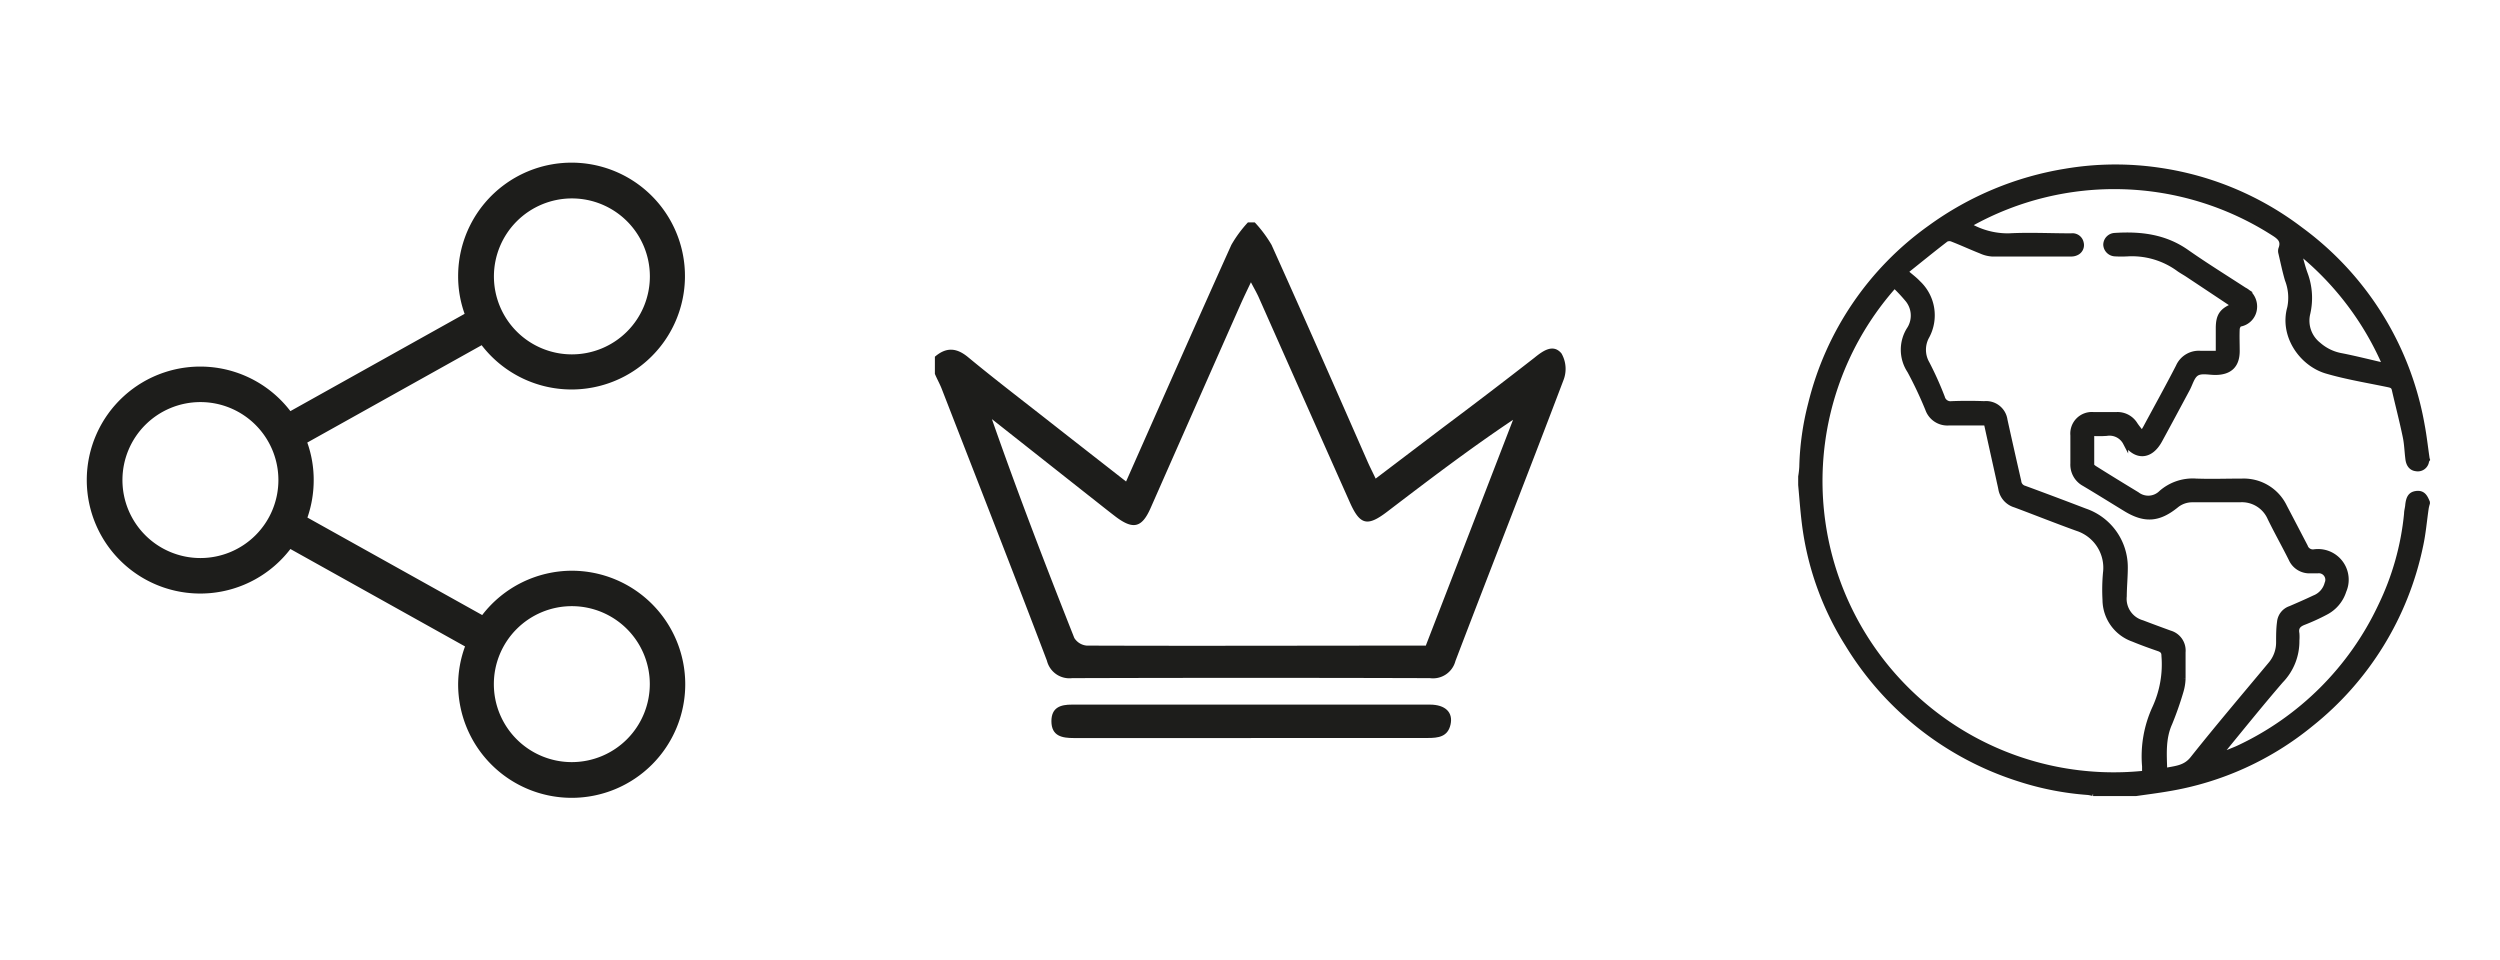 <svg id="Camada_1" data-name="Camada 1" xmlns="http://www.w3.org/2000/svg" viewBox="0 0 362.61 139.31"><defs><style>.cls-1{fill:transparent;}.cls-2{fill:#1d1d1b;}.cls-3{fill:#1d1d1b;stroke:#1d1d1b;stroke-miterlimit:10;stroke-width:0.75px;}</style></defs><title>icones-full-semtexto</title><rect class="cls-1" x="125.3" width="112.01" height="139.31" rx="10.67"/><path class="cls-2" d="M182,32.26a18.29,18.29,0,0,1,2.43,3.26c4.74,10.51,9.37,21.06,14,31.6.3.67.64,1.33,1.1,2.3L209.31,62Q216,57,222.57,51.88c1.23-1,2.71-2.06,3.91-.62a4.49,4.49,0,0,1,.33,3.78c-5.17,13.64-10.51,27.21-15.71,40.84a3.36,3.36,0,0,1-3.7,2.48q-25.93-.08-51.89,0a3.36,3.36,0,0,1-3.66-2.53c-5-13.16-10.15-26.28-15.25-39.41-.29-.75-.7-1.46-1-2.19V51.74c1.63-1.4,3.12-1.34,4.83.08,3.83,3.17,7.79,6.19,11.71,9.27,3.68,2.89,7.38,5.77,11.19,8.75,5.16-11.64,10.17-23,15.27-34.32A17.88,17.88,0,0,1,181,32.26Zm24.79,61.42c4.26-11,8.47-21.9,12.67-32.79-6.39,4.28-12.33,8.81-18.27,13.34-2.87,2.19-3.94,1.92-5.4-1.36Q189.17,58,182.56,43.1c-.29-.64-.64-1.24-1.12-2.16-.58,1.22-1,2.09-1.41,3q-6.59,14.89-13.16,29.79c-1.25,2.82-2.51,3.11-5,1.25-1.39-1.06-2.75-2.16-4.12-3.23L143.87,60.79c3.76,10.77,7.81,21.28,11.95,31.74a2.36,2.36,0,0,0,1.8,1.11c16.3.06,32.59,0,49.16,0"/><path class="cls-2" d="M181.47,107.05H155.78c-1.74,0-3.27-.27-3.28-2.44,0-2,1.32-2.42,3-2.41,8,0,16,0,23.95,0q14,0,27.94,0c2.25,0,3.4,1.13,3,2.9s-1.77,1.94-3.28,1.94H181.47"/><rect class="cls-1" width="112.01" height="139.31" rx="10.67"/><path class="cls-2" d="M82.94,82.78a16.46,16.46,0,0,0-13,6.43L44.59,75.07a16.59,16.59,0,0,0,.91-5.43,16.16,16.16,0,0,0-.93-5.45L69.86,50.07a16.45,16.45,0,1,0-3.41-10,16.08,16.08,0,0,0,.94,5.45L42.12,59.63a16.46,16.46,0,1,0,0,20L67.45,93.76a16.21,16.21,0,0,0-1,5.49A16.47,16.47,0,1,0,82.94,82.78m0-54a11.31,11.31,0,1,1-11.3,11.31,11.32,11.32,0,0,1,11.3-11.31M29.07,80.94a11.31,11.31,0,1,1,11.31-11.3,11.31,11.31,0,0,1-11.31,11.3m53.87,29.6A11.31,11.31,0,1,1,94.25,99.23a11.32,11.32,0,0,1-11.31,11.31"/><rect class="cls-1" x="250.6" width="112.01" height="139.31" rx="10.67"/><path class="cls-2" d="M352.07,66.65a1,1,0,0,0-.12.23,1.27,1.27,0,0,1-1.47,1.1c-.8-.08-1.13-.69-1.22-1.42-.14-1.08-.16-2.19-.39-3.25-.47-2.28-1.06-4.53-1.58-6.8-.11-.49-.37-.61-.84-.71-3-.63-6.11-1.13-9.06-2-3.57-1.09-6.4-5.14-5.27-9.15a7.22,7.22,0,0,0-.34-4.08c-.37-1.27-.64-2.57-.94-3.86a1.07,1.07,0,0,1,0-.61c.45-1.17-.17-1.71-1.1-2.29a42.77,42.77,0,0,0-43.9-1.34c-.1.06-.19.14-.29.21a11.24,11.24,0,0,0,5.82,1.54c3-.16,6,0,9.06,0a1.27,1.27,0,0,1,1.42,1,1.22,1.22,0,0,1-.71,1.46,1.66,1.66,0,0,1-.77.15c-3.82,0-7.63,0-11.45,0a4.63,4.63,0,0,1-1.61-.42c-1.37-.54-2.71-1.16-4.09-1.7a1.12,1.12,0,0,0-.95,0c-1.92,1.47-3.79,3-5.92,4.7.73.64,1.36,1.09,1.87,1.64a6.42,6.42,0,0,1,1.29,7.68,4,4,0,0,0,0,4,48.26,48.26,0,0,1,2.21,4.92,1.23,1.23,0,0,0,1.37.91c1.57-.06,3.14-.06,4.71,0a2.75,2.75,0,0,1,3,2.36c.66,3,1.32,5.93,2,8.9a1.14,1.14,0,0,0,.84,1q4.4,1.62,8.78,3.3a8.61,8.61,0,0,1,5.83,8.2c0,1.38-.14,2.77-.15,4.16a3.61,3.61,0,0,0,2.62,3.85c1.32.51,2.66,1,4,1.49a2.63,2.63,0,0,1,1.91,2.77c0,1.27,0,2.54,0,3.81a7.12,7.12,0,0,1-.31,1.9,47,47,0,0,1-1.61,4.59c-1,2.21-.81,4.49-.74,6.89,1.52-.33,2.95-.32,4.07-1.74,3.68-4.63,7.52-9.14,11.3-13.68a4.89,4.89,0,0,0,1.17-3.17c0-1,0-2,.13-2.92a2.29,2.29,0,0,1,1.56-2c1.16-.5,2.31-1,3.47-1.55a3.08,3.08,0,0,0,1.87-2.1,1.32,1.32,0,0,0-1.36-1.84h-1a2.89,2.89,0,0,1-2.86-1.71c-1-2-2.08-3.92-3.05-5.9a4.45,4.45,0,0,0-4.4-2.69c-2.27,0-4.55,0-6.83,0a3.68,3.68,0,0,0-2.45.87c-2.5,2-4.51,2.16-7.29.46-2-1.22-4-2.47-6-3.66a3.13,3.13,0,0,1-1.63-2.93c0-1.36,0-2.72,0-4.08a2.75,2.75,0,0,1,2.95-3c1.13,0,2.25,0,3.38,0a3,3,0,0,1,2.69,1.43c.29.44.64.84,1,1.33.21-.33.38-.6.53-.87,1.58-2.94,3.2-5.86,4.73-8.83a3.24,3.24,0,0,1,3.27-1.94c.8,0,1.6,0,2.54,0V47.62c0-1.85.52-2.6,2.3-3.3-2.28-1.52-4.51-3-6.75-4.49-.47-.31-1-.59-1.42-.91a11.5,11.5,0,0,0-7.27-2.11,16.49,16.49,0,0,1-1.86,0,1.39,1.39,0,0,1-1.32-1.31,1.36,1.36,0,0,1,1.29-1.34c3.7-.24,7.23.16,10.4,2.38,2.74,1.92,5.58,3.68,8.38,5.5A2.69,2.69,0,0,1,327,44.65,2.54,2.54,0,0,1,324.9,47c-.2.05-.41.47-.42.72-.05,1.06,0,2.13,0,3.2,0,2.07-1.07,3.08-3.15,3.09-.92,0-2-.28-2.7.13s-.94,1.51-1.38,2.31c-1.33,2.48-2.65,4.95-4,7.42s-3.44,2.53-4.95.36a2.62,2.62,0,0,0-2.75-1.38,15.44,15.44,0,0,1-2.17,0c0,1.57,0,3.09,0,4.61,0,.17.28.36.46.48,2,1.26,4.07,2.53,6.12,3.77a2.66,2.66,0,0,0,3.51-.22,6.93,6.93,0,0,1,5.06-1.7c2.22.08,4.44,0,6.66,0a6.55,6.55,0,0,1,6.17,3.73c1,1.9,2,3.82,3,5.74a1.17,1.17,0,0,0,1.29.79,4.07,4.07,0,0,1,4.3,5.66,5.28,5.28,0,0,1-2.62,3.11,29.69,29.69,0,0,1-3.14,1.44c-.8.3-1.22.72-1.05,1.62a6.3,6.3,0,0,1,0,1,8.2,8.2,0,0,1-2.32,5.85c-2.82,3.27-5.53,6.63-8.29,10a1.54,1.54,0,0,0-.38.8c.81-.34,1.64-.65,2.44-1A42.88,42.88,0,0,0,345.3,87.9a39.28,39.28,0,0,0,3.77-13.39c0-.38.12-.76.16-1.14.11-1.2.43-1.67,1.22-1.78,1-.15,1.32.54,1.62,1.27V73a5.63,5.63,0,0,0-.17.68c-.27,1.83-.42,3.7-.82,5.51a44.68,44.68,0,0,1-15.93,25.86,44,44,0,0,1-20.55,9.33c-1.59.28-3.2.48-4.8.71h-6.21a4.22,4.22,0,0,0-.77-.16,42,42,0,0,1-9.8-1.9,45.08,45.08,0,0,1-25-19.53,42.69,42.69,0,0,1-6.3-17.61c-.23-1.85-.36-3.7-.53-5.55V69.13a13.15,13.15,0,0,0,.16-1.39,40.09,40.09,0,0,1,1.29-9.19A44.28,44.28,0,0,1,280,33a45.89,45.89,0,0,1,19.61-8.16,43.33,43.33,0,0,1,13.78-.11,44.32,44.32,0,0,1,20.27,8.55,44.76,44.76,0,0,1,17.66,28.44c.3,1.58.47,3.2.71,4.8Zm-41,45.51c0-.36,0-.68,0-1a16.81,16.81,0,0,1,1.5-8.53,15.12,15.12,0,0,0,1.31-7.5c0-.51-.14-.78-.65-1-1.28-.44-2.56-.9-3.82-1.42A6.08,6.08,0,0,1,305.33,87a26.71,26.71,0,0,1,.07-3.9,6,6,0,0,0-4.11-6.46c-3-1.08-6-2.28-9-3.4a2.94,2.94,0,0,1-2.07-2.32c-.08-.43-.19-.86-.28-1.3-.61-2.75-1.22-5.5-1.83-8.28-1.88,0-3.68,0-5.49,0a3,3,0,0,1-3-2A57.14,57.14,0,0,0,277,53.79a5.53,5.53,0,0,1,0-6.13,3.67,3.67,0,0,0-.4-4.32,22,22,0,0,0-1.82-1.93,42.62,42.62,0,0,0,36.29,70.75m22.65-75.45-.23.1c.28,1,.52,2,.86,2.92a10,10,0,0,1,.37,5.73A4.44,4.44,0,0,0,336.29,50a6.83,6.83,0,0,0,3.38,1.61c2.06.41,4.1.93,6.32,1.44a43.09,43.09,0,0,0-12.27-16.33"/><path class="cls-3" d="M352.07,66.65a1,1,0,0,0-.12.23,1.27,1.27,0,0,1-1.47,1.1c-.8-.08-1.13-.69-1.22-1.42-.14-1.08-.16-2.19-.39-3.25-.47-2.28-1.06-4.53-1.58-6.8-.11-.49-.37-.61-.84-.71-3-.63-6.11-1.13-9.06-2-3.57-1.09-6.4-5.14-5.27-9.15a7.22,7.22,0,0,0-.34-4.08c-.37-1.27-.64-2.57-.94-3.86a1.07,1.07,0,0,1,0-.61c.45-1.17-.17-1.71-1.1-2.29a42.77,42.77,0,0,0-43.9-1.34c-.1.06-.19.14-.29.21a11.24,11.24,0,0,0,5.82,1.54c3-.16,6,0,9.06,0a1.27,1.27,0,0,1,1.42,1,1.22,1.22,0,0,1-.71,1.46,1.66,1.66,0,0,1-.77.15c-3.82,0-7.63,0-11.45,0a4.63,4.63,0,0,1-1.61-.42c-1.37-.54-2.71-1.16-4.09-1.7a1.12,1.12,0,0,0-.95,0c-1.92,1.47-3.79,3-5.92,4.7.73.64,1.36,1.09,1.87,1.64a6.42,6.42,0,0,1,1.29,7.68,4,4,0,0,0,0,4,48.26,48.26,0,0,1,2.21,4.92,1.23,1.23,0,0,0,1.37.91c1.57-.06,3.14-.06,4.71,0a2.75,2.75,0,0,1,3,2.36c.66,3,1.32,5.93,2,8.9a1.14,1.14,0,0,0,.84,1q4.4,1.62,8.78,3.3a8.61,8.61,0,0,1,5.83,8.2c0,1.38-.14,2.77-.15,4.16a3.61,3.61,0,0,0,2.62,3.85c1.32.51,2.66,1,4,1.49a2.63,2.63,0,0,1,1.91,2.77c0,1.27,0,2.54,0,3.81a7.12,7.12,0,0,1-.31,1.9,47,47,0,0,1-1.61,4.59c-1,2.21-.81,4.49-.74,6.89,1.52-.33,2.95-.32,4.07-1.74,3.68-4.63,7.52-9.14,11.3-13.68a4.89,4.89,0,0,0,1.17-3.17c0-1,0-2,.13-2.92a2.29,2.29,0,0,1,1.56-2c1.16-.5,2.31-1,3.47-1.55a3.08,3.08,0,0,0,1.87-2.1,1.32,1.32,0,0,0-1.36-1.84h-1a2.89,2.89,0,0,1-2.86-1.71c-1-2-2.08-3.92-3.05-5.9a4.45,4.45,0,0,0-4.4-2.69c-2.27,0-4.55,0-6.83,0a3.68,3.68,0,0,0-2.45.87c-2.5,2-4.51,2.16-7.29.46-2-1.22-4-2.47-6-3.66a3.13,3.13,0,0,1-1.63-2.93c0-1.36,0-2.72,0-4.08a2.75,2.75,0,0,1,2.95-3c1.13,0,2.25,0,3.38,0a3,3,0,0,1,2.69,1.43c.29.44.64.84,1,1.33.21-.33.38-.6.53-.87,1.58-2.94,3.2-5.86,4.73-8.83a3.24,3.24,0,0,1,3.27-1.94c.8,0,1.6,0,2.54,0V47.62c0-1.85.52-2.6,2.3-3.3-2.28-1.52-4.51-3-6.75-4.49-.47-.31-1-.59-1.42-.91a11.5,11.5,0,0,0-7.27-2.11,16.49,16.49,0,0,1-1.86,0,1.39,1.39,0,0,1-1.32-1.31,1.36,1.36,0,0,1,1.29-1.34c3.7-.24,7.23.16,10.4,2.38,2.74,1.92,5.58,3.68,8.38,5.5A2.69,2.69,0,0,1,327,44.65,2.54,2.54,0,0,1,324.9,47c-.2.05-.41.47-.42.72-.05,1.06,0,2.13,0,3.2,0,2.07-1.07,3.08-3.15,3.09-.92,0-2-.28-2.7.13s-.94,1.51-1.38,2.31c-1.33,2.48-2.65,4.95-4,7.42s-3.44,2.53-4.95.36a2.62,2.62,0,0,0-2.75-1.38,15.44,15.44,0,0,1-2.17,0c0,1.57,0,3.09,0,4.61,0,.17.28.36.46.48,2,1.26,4.07,2.53,6.12,3.77a2.66,2.66,0,0,0,3.51-.22,6.93,6.93,0,0,1,5.06-1.7c2.22.08,4.44,0,6.66,0a6.55,6.55,0,0,1,6.17,3.73c1,1.9,2,3.82,3,5.74a1.17,1.17,0,0,0,1.29.79,4.07,4.07,0,0,1,4.3,5.66,5.28,5.28,0,0,1-2.62,3.11,29.69,29.69,0,0,1-3.14,1.44c-.8.3-1.22.72-1.05,1.62a6.3,6.3,0,0,1,0,1,8.2,8.2,0,0,1-2.32,5.85c-2.82,3.27-5.53,6.63-8.29,10a1.54,1.54,0,0,0-.38.8c.81-.34,1.64-.65,2.44-1A42.88,42.88,0,0,0,345.3,87.9a39.28,39.28,0,0,0,3.77-13.39c0-.38.12-.76.16-1.14.11-1.2.43-1.67,1.22-1.78,1-.15,1.32.54,1.62,1.27V73a5.63,5.63,0,0,0-.17.68c-.27,1.83-.42,3.7-.82,5.51a44.68,44.68,0,0,1-15.93,25.86,44,44,0,0,1-20.55,9.33c-1.59.28-3.2.48-4.8.71h-6.21a4.22,4.22,0,0,0-.77-.16,42,42,0,0,1-9.8-1.9,45.08,45.08,0,0,1-25-19.53,42.69,42.69,0,0,1-6.3-17.61c-.23-1.85-.36-3.7-.53-5.55V69.13a13.15,13.15,0,0,0,.16-1.39,40.09,40.09,0,0,1,1.29-9.19A44.28,44.28,0,0,1,280,33a45.89,45.89,0,0,1,19.61-8.16,43.33,43.33,0,0,1,13.78-.11,44.32,44.32,0,0,1,20.27,8.55,44.76,44.76,0,0,1,17.66,28.44c.3,1.58.47,3.2.71,4.8Zm-41,45.51c0-.36,0-.68,0-1a16.81,16.81,0,0,1,1.5-8.53,15.12,15.12,0,0,0,1.31-7.5c0-.51-.14-.78-.65-1-1.28-.44-2.56-.9-3.82-1.42A6.08,6.08,0,0,1,305.33,87a26.71,26.71,0,0,1,.07-3.9,6,6,0,0,0-4.11-6.46c-3-1.08-6-2.28-9-3.4a2.94,2.94,0,0,1-2.07-2.32c-.08-.43-.19-.86-.28-1.3-.61-2.75-1.22-5.5-1.83-8.28-1.88,0-3.68,0-5.49,0a3,3,0,0,1-3-2A57.14,57.14,0,0,0,277,53.79a5.53,5.53,0,0,1,0-6.13,3.67,3.67,0,0,0-.4-4.32,22,22,0,0,0-1.82-1.93,42.62,42.62,0,0,0,36.29,70.75Zm22.65-75.45-.23.1c.28,1,.52,2,.86,2.92a10,10,0,0,1,.37,5.73A4.44,4.44,0,0,0,336.29,50a6.83,6.83,0,0,0,3.38,1.61c2.06.41,4.1.93,6.32,1.44A43.09,43.09,0,0,0,333.72,36.71Z"/></svg>